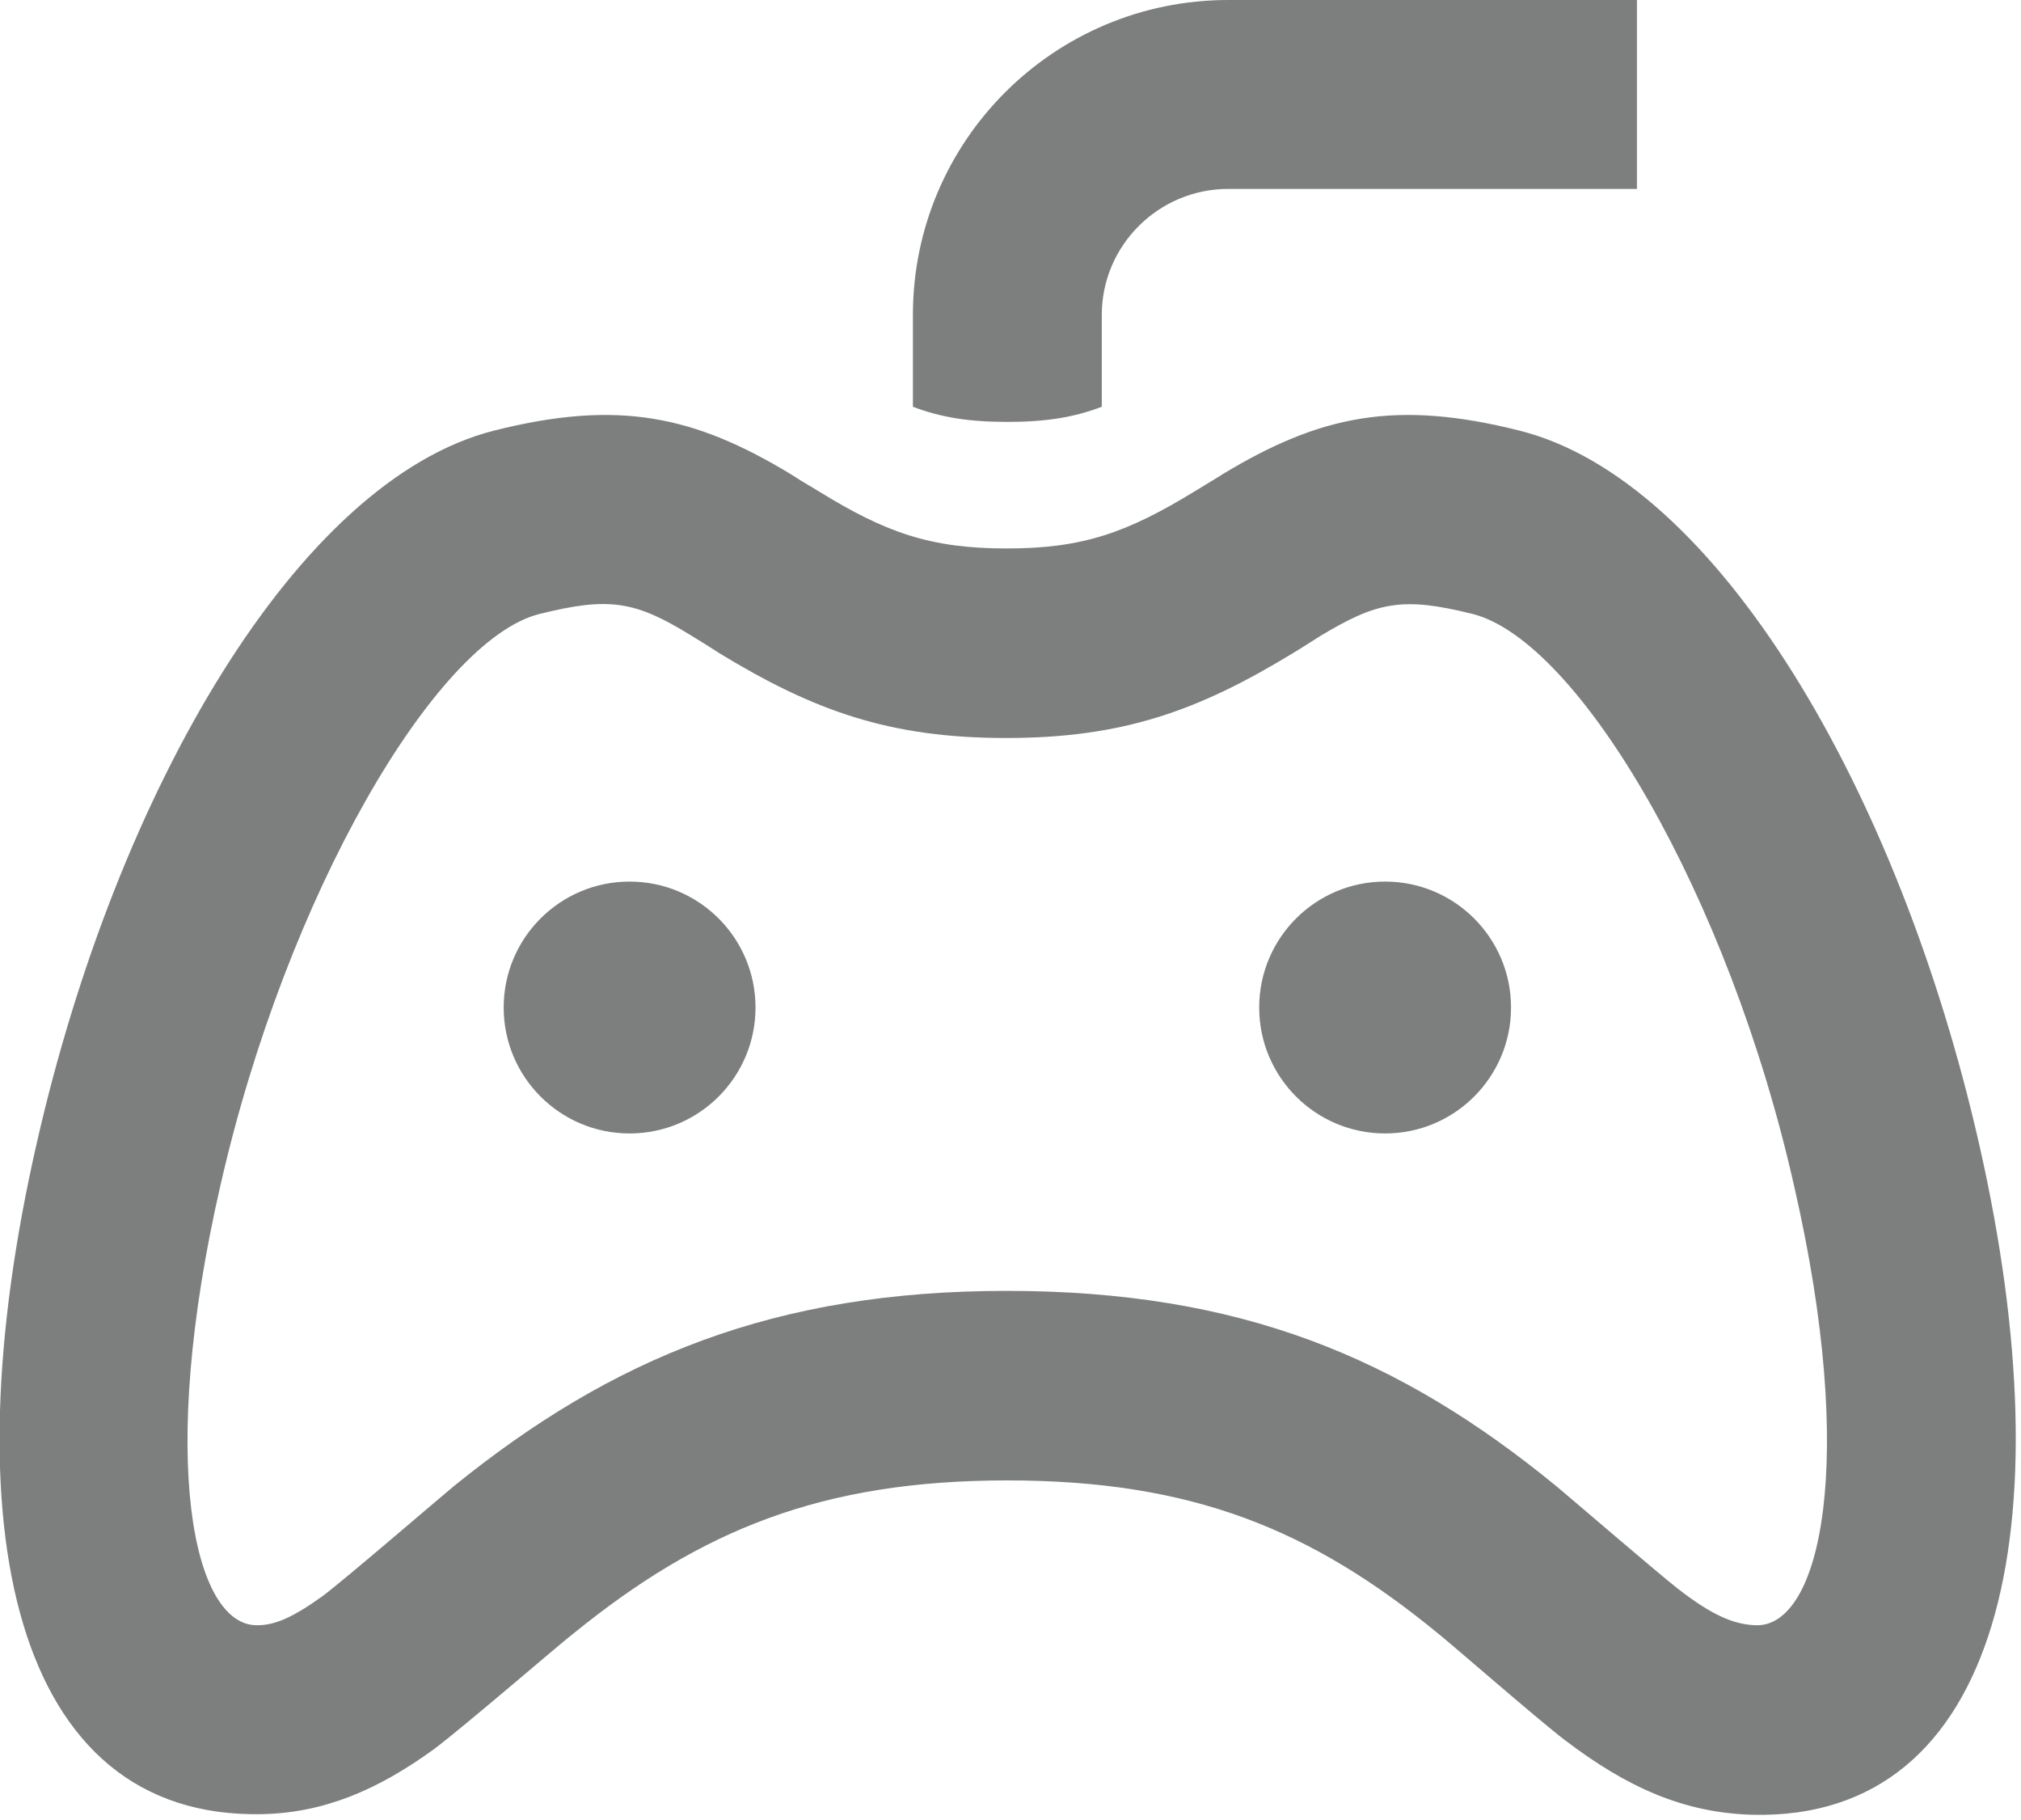 <?xml version="1.0" encoding="UTF-8"?>
<svg width="321px" height="289px" viewBox="0 0 321 289" version="1.1" xmlns="http://www.w3.org/2000/svg" xmlns:xlink="http://www.w3.org/1999/xlink">
    <!-- Generator: Sketch 42 (36781) - http://www.bohemiancoding.com/sketch -->
    <title>icon-game</title>
    <desc>Created with Sketch.</desc>
    <defs></defs>
    <g id="Page-1" stroke="none" stroke-width="1" fill="none" fill-rule="evenodd">
        <g id="icon-game" transform="translate(-1, 0)" fill-rule="nonzero" fill="#7D7E7E">
            <g id="Group">
                <circle id="Oval" cx="101" cy="160" r="20"></circle>
                <circle id="Oval" cx="221" cy="160" r="20"></circle>
                <path d="M176,64.6 L176,50 C176,39 185,30 196.1,30 L261,30 L261,0 L196.1,0 C168.4,0 146,22.4 146,50 L146,64.6 C150.5,66.3 154.9,67 161,67 C167.1,67 171.5,66.3 176,64.6 Z" id="Shape"></path>
                <path d="M315.4,181.9 C302.6,125.5 273.7,76.3 242.4,68.4 C222.6,63.4 210.6,66 195.2,75.3 C194.3,75.9 192.9,76.7 190.8,78 C180,84.6 173,87.1 160.9,87.1 C148.8,87.1 141.7,84.6 131,78 C128.8,76.7 127.5,75.9 126.6,75.3 C111.2,66 99.2,63.4 79.4,68.4 C48.4,76.3 19.6,125.3 6.8,181.7 C-7,242.2 3,288.9 42.6,288.1 C52.3,287.9 60.8,284.4 69.9,277.8 C74.6,274.3 90.7,260.4 92.1,259.4 C112.3,243 131.5,235.1 161,235.1 C190.4,235.1 209.3,242.9 229.4,259.4 C231.2,260.8 245.3,273.1 249.5,276.3 C259.6,284 268.6,287.9 279.4,288.2 C318.9,289.1 329.1,242.4 315.4,181.9 Z M279.9,258.1 C276.4,258 272.9,256.5 267.5,252.3 C264.3,249.8 250.7,238.1 248.3,236.1 C223.2,215.5 197.9,205 160.9,205 C124,205 98.3,215.6 73.1,236 C70.9,237.8 55.7,250.9 52.2,253.5 C47.6,256.8 44.7,258.1 41.9,258.1 C31.7,258.3 26,231.9 36,188.3 C46.5,142.1 70.2,101.6 86.7,97.5 C97.9,94.7 102,95.5 110.9,101 C111.7,101.5 112.9,102.2 115.2,103.7 C130.3,112.9 142.3,117.2 160.8,117.2 C179.3,117.2 191.3,112.9 206.4,103.7 C208.7,102.3 209.9,101.5 210.7,101 C219.7,95.6 223.7,94.7 234.9,97.5 C251.8,101.8 275.6,142.2 286,188.5 C296,232.1 290.2,258.4 279.9,258.1 Z" id="Shape"></path>
            </g>
        </g>
    </g>
</svg>